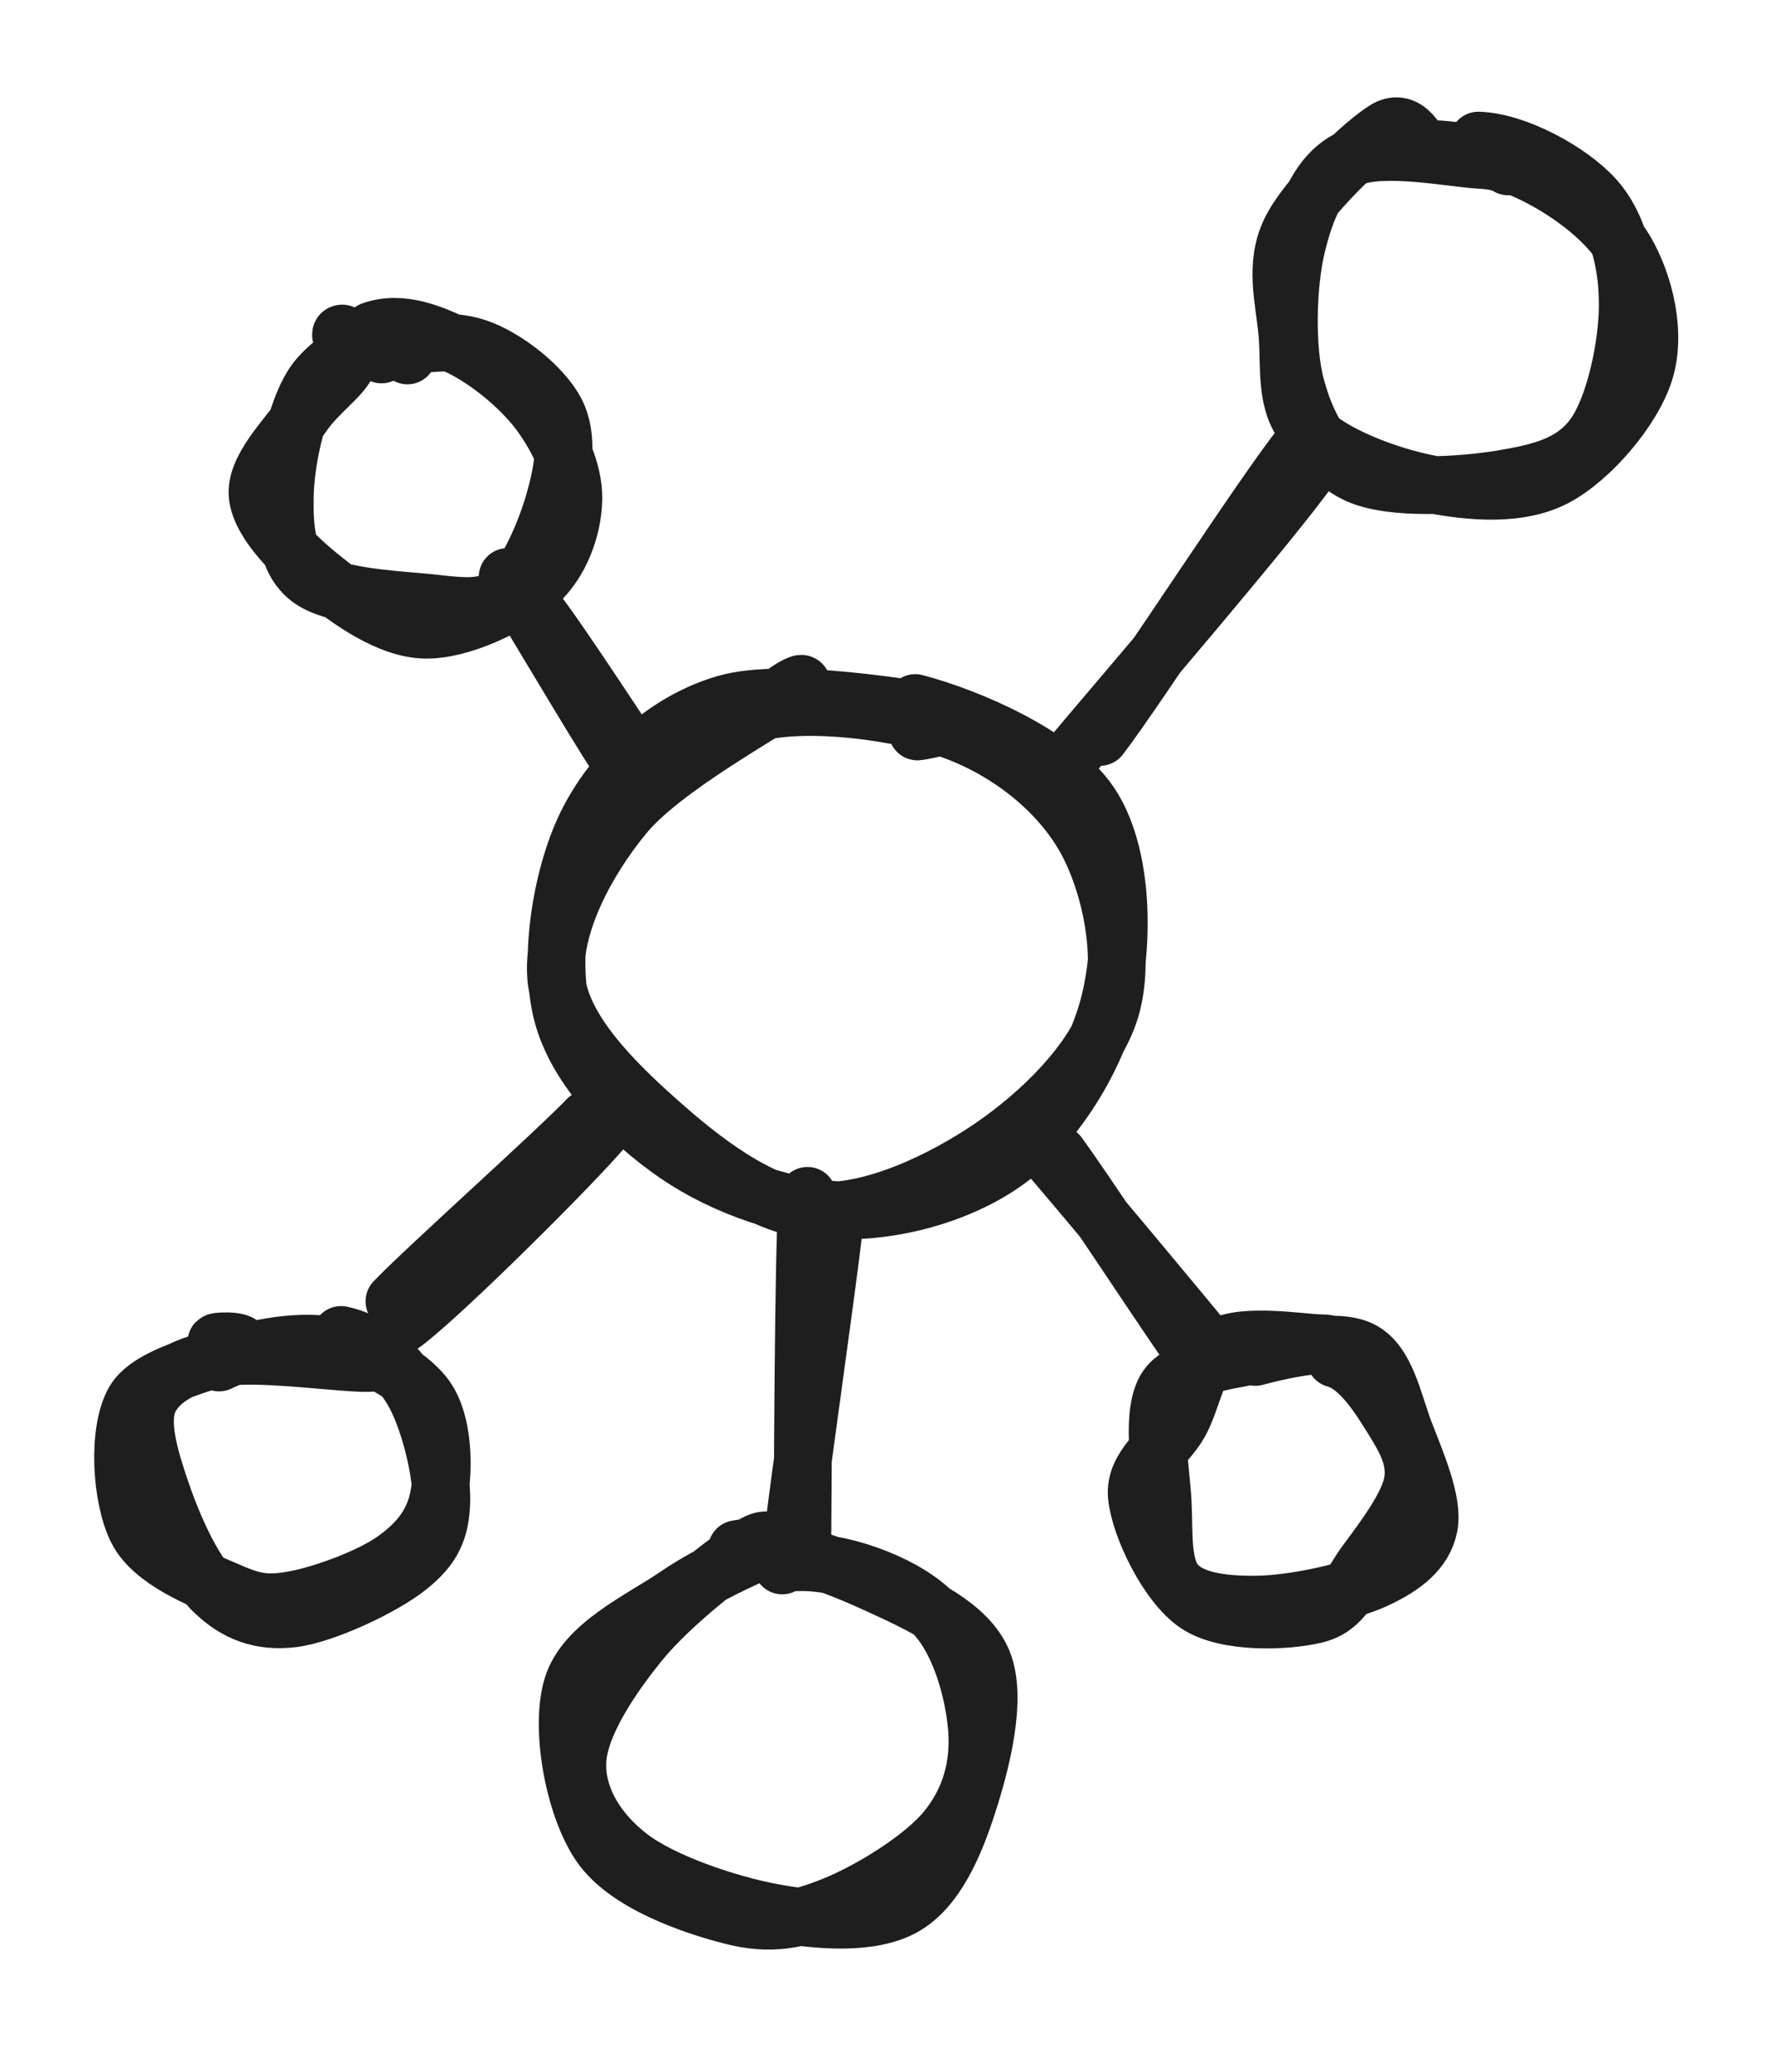 <svg version="1.1" xmlns="http://www.w3.org/2000/svg" viewBox="0 0 123.367 143.53" width="123.367" height="143.53"><!-- svg-source:excalidraw --><defs><style class="style-fonts">
      </style></defs><g stroke-linecap="round" transform="translate(38.971 48.466) rotate(0 19.243 17.443)"><path d="M13.36 0.92 C17.03 -0.02, 23.53 0.8, 27.35 2.25 C31.17 3.71, 34.5 6.45, 36.28 9.65 C38.05 12.86, 39.07 17.93, 37.98 21.49 C36.88 25.06, 33.13 28.71, 29.72 31.03 C26.31 33.35, 21.37 35.71, 17.51 35.4 C13.66 35.09, 9.56 31.83, 6.57 29.16 C3.58 26.5, -0.03 22.93, -0.41 19.4 C-0.79 15.87, 1.55 11.31, 4.28 8 C7 4.69, 14.15 0.87, 15.95 -0.48 C17.74 -1.82, 15.28 -0.63, 15.05 -0.06 M24.46 0.24 C28.11 1.19, 34.3 3.83, 36.57 7.2 C38.84 10.57, 38.93 16.4, 38.06 20.45 C37.2 24.5, 34.43 29.02, 31.38 31.51 C28.33 34, 23.68 35.38, 19.77 35.39 C15.86 35.39, 11.24 33.78, 7.94 31.52 C4.65 29.26, 1.03 25.67, 0.01 21.8 C-1.01 17.94, -0.03 11.92, 1.85 8.33 C3.73 4.75, 7.15 1.51, 11.29 0.3 C15.44 -0.92, 24.5 0.72, 26.72 1.04 C28.93 1.36, 25.11 2.18, 24.61 2.21" stroke="#1e1e1e" stroke-width="4" fill="none"></path></g><g stroke-linecap="round" transform="translate(18.91 23.626) rotate(0 10.21 9.364)"><path d="M7.53 0.93 C9.59 0.2, 12.1 -0.22, 14.11 0.45 C16.13 1.12, 18.71 3.16, 19.62 4.93 C20.52 6.71, 20.12 8.97, 19.52 11.08 C18.92 13.2, 17.57 16.45, 16.03 17.62 C14.48 18.78, 12.51 18.28, 10.26 18.09 C8.01 17.89, 4.08 17.66, 2.51 16.43 C0.94 15.21, 0.79 12.97, 0.83 10.75 C0.87 8.53, 1.55 4.99, 2.75 3.09 C3.95 1.2, 6.94 -0.25, 8.04 -0.6 C9.13 -0.95, 9.05 0.57, 9.33 1 M6.86 -0.72 C8.91 -1.45, 11.07 -0.53, 13.01 0.42 C14.94 1.37, 17.17 3.2, 18.48 4.95 C19.78 6.71, 20.87 8.97, 20.83 10.96 C20.79 12.94, 19.96 15.36, 18.24 16.87 C16.52 18.37, 12.98 20.07, 10.51 20 C8.03 19.93, 5.33 17.99, 3.41 16.44 C1.48 14.9, -0.82 12.63, -1.05 10.75 C-1.28 8.87, 1 6.69, 2.03 5.16 C3.06 3.64, 4.67 2.56, 5.13 1.61 C5.6 0.66, 4.39 -0.5, 4.81 -0.52" stroke="#1e1e1e" stroke-width="4" fill="none"></path></g><g stroke-linecap="round" transform="translate(88.233 10) rotate(0 12.567 12.002)"><path d="M14.23 -0.26 C16.81 -0.19, 20.55 1.83, 22.28 3.74 C24 5.65, 24.59 8.45, 24.58 11.19 C24.57 13.94, 23.69 18.22, 22.22 20.22 C20.76 22.22, 18.51 22.75, 15.79 23.2 C13.07 23.64, 8.26 23.96, 5.89 22.89 C3.52 21.82, 2.29 19.4, 1.58 16.77 C0.87 14.14, 0.99 9.73, 1.62 7.09 C2.25 4.46, 3.24 1.98, 5.36 0.97 C7.47 -0.03, 12.46 0.97, 14.28 1.07 C16.11 1.16, 16.32 1.6, 16.29 1.52 M9.11 0.45 C11.38 0.03, 15 0.68, 17.55 1.83 C20.1 2.98, 23.04 5.06, 24.41 7.37 C25.77 9.69, 26.57 13.12, 25.75 15.73 C24.94 18.35, 22.02 21.78, 19.54 23.08 C17.05 24.38, 13.69 24.09, 10.83 23.53 C7.98 22.98, 4.05 21.5, 2.41 19.76 C0.77 18.02, 1.19 15.41, 0.99 13.11 C0.79 10.82, 0.06 8.37, 1.2 6.02 C2.33 3.66, 6.28 -0.11, 7.81 -1.03 C9.34 -1.95, 10.18 0.21, 10.39 0.51" stroke="#1e1e1e" stroke-width="4" fill="none"></path></g><g stroke-linecap="round" transform="translate(10 92.515) rotate(0 10.358 9.583)"><path d="M13.64 -0.03 C15.67 0.4, 17.4 1.83, 18.56 3.74 C19.71 5.65, 20.63 9.38, 20.59 11.43 C20.54 13.48, 20 14.69, 18.28 16.05 C16.57 17.42, 12.55 19.32, 10.31 19.61 C8.06 19.89, 6.35 19.22, 4.82 17.74 C3.29 16.27, 1.89 12.96, 1.14 10.74 C0.39 8.53, -0.39 5.99, 0.34 4.46 C1.08 2.92, 2.99 1.95, 5.54 1.53 C8.09 1.11, 14.01 2, 15.65 1.91 C17.29 1.83, 15.66 0.96, 15.38 1.02 M5.18 1.88 C7.07 0.93, 10.54 0.29, 12.93 0.7 C15.32 1.11, 18.27 2.58, 19.52 4.33 C20.76 6.07, 20.77 9.28, 20.42 11.15 C20.07 13.01, 19.04 14.33, 17.39 15.52 C15.75 16.72, 12.46 17.92, 10.54 18.29 C8.62 18.66, 7.7 18.55, 5.86 17.74 C4.02 16.94, 0.58 15.64, -0.51 13.45 C-1.61 11.25, -1.88 6.66, -0.71 4.59 C0.46 2.51, 5.56 1.68, 6.51 1 C7.46 0.31, 5.1 0.37, 5 0.47" stroke="#1e1e1e" stroke-width="4" fill="none"></path></g><g stroke-linecap="round" transform="translate(40.883 107.737) rotate(0 13.654 12.896)"><path d="M10.19 -0.41 C12.84 -0.96, 17.12 0.75, 19.96 2.05 C22.8 3.36, 26.19 4.86, 27.23 7.39 C28.27 9.93, 27.1 14.43, 26.18 17.26 C25.27 20.09, 23.98 23.11, 21.74 24.37 C19.5 25.62, 15.9 25.36, 12.73 24.78 C9.56 24.2, 4.98 22.65, 2.72 20.89 C0.45 19.14, -1 16.72, -0.86 14.23 C-0.72 11.73, 1.48 8.44, 3.54 5.93 C5.6 3.42, 9.85 0.06, 11.48 -0.81 C13.11 -1.68, 13.33 0.37, 13.33 0.72 M14.24 0.5 C17.24 0.35, 21.45 1.85, 23.55 3.77 C25.65 5.7, 26.63 9.51, 26.83 12.05 C27.02 14.59, 26.38 16.97, 24.72 19.01 C23.06 21.05, 19.38 23.28, 16.9 24.28 C14.41 25.28, 12.51 25.68, 9.82 24.98 C7.12 24.29, 2.57 22.75, 0.73 20.1 C-1.1 17.45, -2.1 11.98, -1.21 9.09 C-0.33 6.21, 3.62 4.45, 6.03 2.8 C8.44 1.14, 11.94 -0.35, 13.23 -0.84 C14.51 -1.33, 13.61 -0.45, 13.72 -0.13" stroke="#1e1e1e" stroke-width="4" fill="none"></path></g><g stroke-linecap="round" transform="translate(79.871 93.17) rotate(0 9.375 9.364)"><path d="M7.13 0.84 C9.2 0.29, 12.76 -0.5, 14.48 0.37 C16.21 1.24, 16.7 4.02, 17.48 6.06 C18.26 8.09, 19.49 10.87, 19.16 12.57 C18.82 14.27, 17.41 15.36, 15.47 16.26 C13.52 17.17, 9.79 17.93, 7.5 17.99 C5.21 18.05, 2.85 17.82, 1.72 16.63 C0.59 15.45, 0.83 13.16, 0.71 10.87 C0.59 8.59, -0.17 4.66, 1.01 2.93 C2.2 1.21, 6.57 0.99, 7.83 0.51 C9.09 0.04, 8.47 0.05, 8.58 0.1 M12.67 0.96 C14.42 1.44, 15.77 3.71, 16.67 5.14 C17.56 6.58, 18.34 7.93, 18.03 9.58 C17.72 11.24, 15.92 13.58, 14.8 15.1 C13.68 16.61, 13.25 18.2, 11.3 18.68 C9.35 19.16, 5.16 19.34, 3.1 17.98 C1.04 16.61, -0.87 12.59, -1.08 10.49 C-1.28 8.4, 0.91 7.14, 1.88 5.41 C2.84 3.68, 3.1 1.03, 4.72 0.11 C6.34 -0.81, 10.43 -0.13, 11.6 -0.11 C12.76 -0.09, 12 0.05, 11.73 0.22" stroke="#1e1e1e" stroke-width="4" fill="none"></path></g><g stroke-linecap="round"><g transform="translate(35.752 40.633) rotate(0 3.93 5.895)"><path d="M-0.57 -0.66 C0.68 1.27, 5.49 9.48, 7.01 11.75 M1.33 1.61 C3.01 3.72, 8.14 11.66, 9.27 13.26" stroke="#1e1e1e" stroke-width="4" fill="none"></path></g></g><mask></mask><g stroke-linecap="round"><g transform="translate(75.336 52.176) rotate(0 7.392 -10.466)"><path d="M-0.85 -0.05 C1.82 -3.24, 12.99 -16.22, 15.48 -19.8 M0.9 -1.12 C3.53 -4.55, 12.28 -18.1, 14.89 -21.33" stroke="#1e1e1e" stroke-width="4" fill="none"></path></g></g><mask></mask><g stroke-linecap="round"><g transform="translate(72.652 78.844) rotate(0 5.022 7.205)"><path d="M0.69 1.13 C2.39 3.44, 7.67 11.46, 9.32 13.83 M-0.4 0.68 C1.76 3.15, 9.9 12.93, 11.65 15.07" stroke="#1e1e1e" stroke-width="4" fill="none"></path></g></g><mask></mask><g stroke-linecap="round"><g transform="translate(56.693 83.429) rotate(0 -0.813 11.899)"><path d="M-0.73 -0.58 C-1.03 3.36, -1.05 20.5, -1.09 24.74 M1.09 1.74 C0.62 5.86, -1.35 19.56, -1.75 23.12" stroke="#1e1e1e" stroke-width="4" fill="none"></path></g></g><mask></mask><g stroke-linecap="round"><g transform="translate(41.367 77.126) rotate(0 -7.066 6.754)"><path d="M0.54 0.94 C-1.58 3.47, -10.82 12.66, -13.45 14.59 M-0.64 0.4 C-2.79 2.66, -11.99 10.88, -14.03 13.03" stroke="#1e1e1e" stroke-width="4" fill="none"></path></g></g><mask></mask></svg>